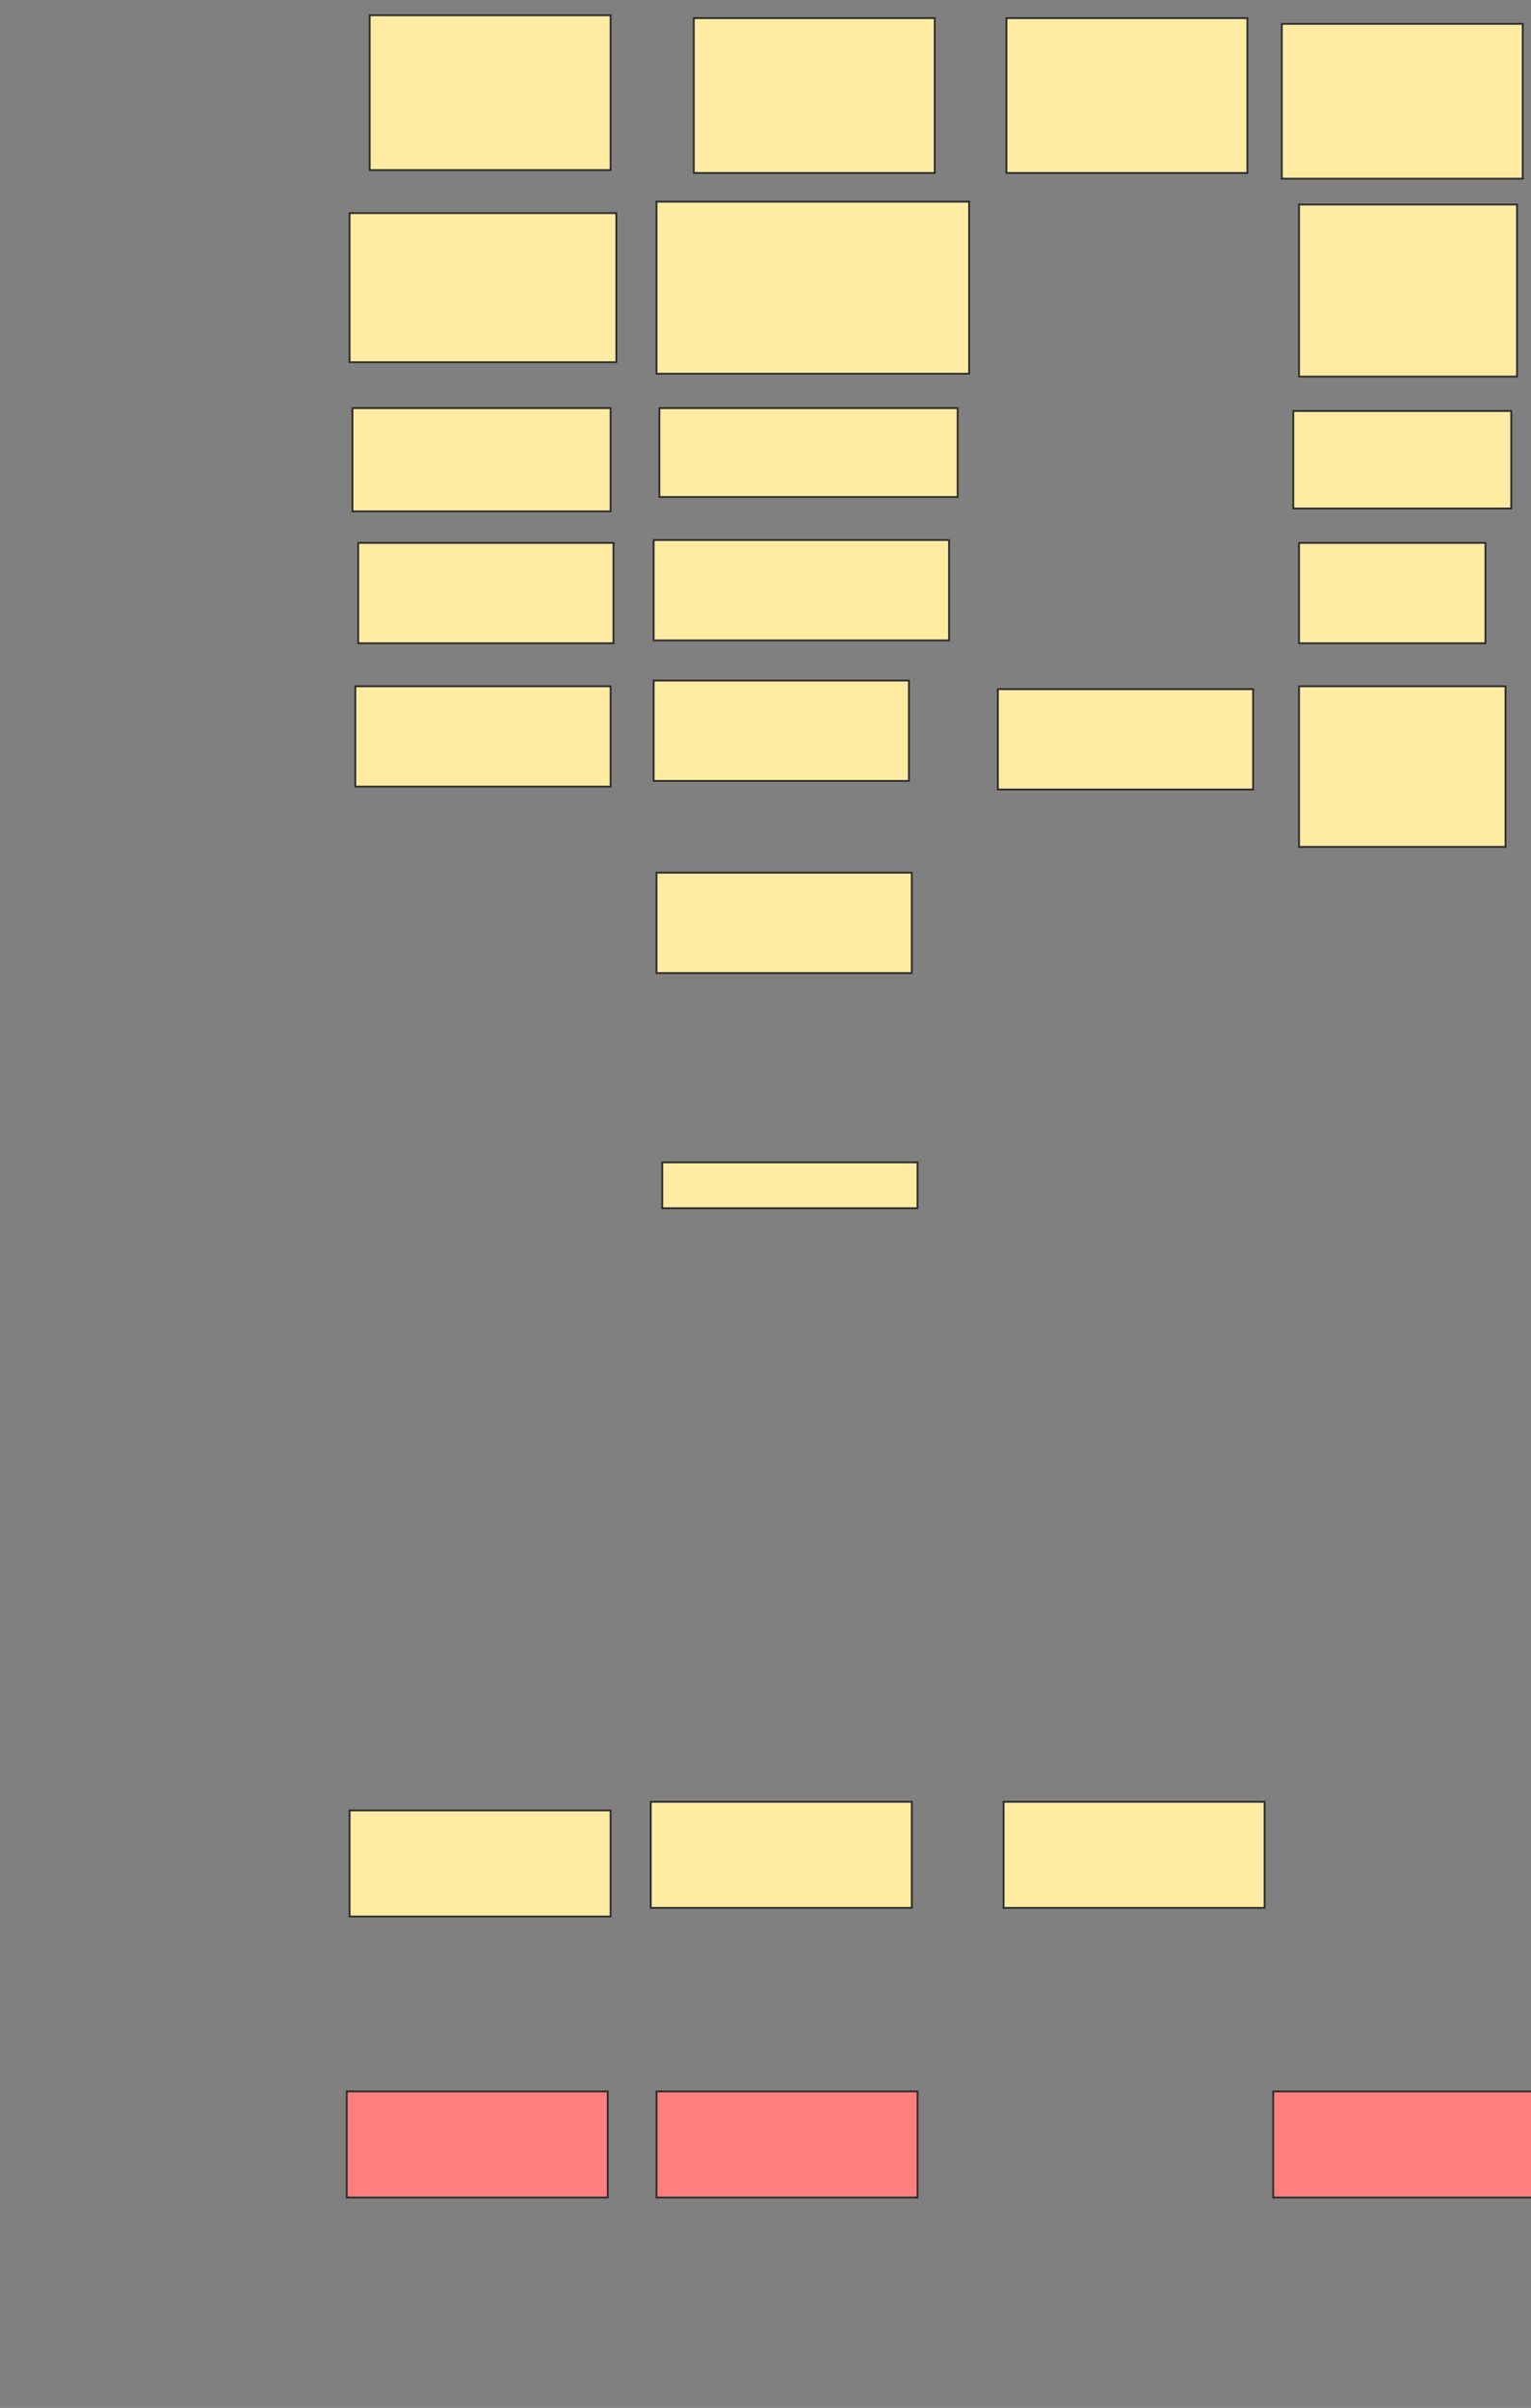 <svg xmlns="http://www.w3.org/2000/svg" width="834" height="1312">
 <rect width="100%" height="100%" fill="#808080" stroke="none"/>
 <!-- Created with Image Occlusion Enhanced -->
 <g>
  <title>Labels</title>
 </g>
 <g>
  <title>Masks</title>
  <g id="ec9d34f11fe741868ec0338d5f8f84dc-ao-1" class="qshape">
   <rect stroke="#2D2D2D" height="57.812" width="142.188" y="1139.563" x="188.875" fill="#FF7E7E" class="qshape"/>
   <rect stroke="#2D2D2D" height="57.812" width="142.188" y="1139.563" x="357.625" fill="#FF7E7E" class="qshape"/>
   <rect stroke="#2D2D2D" height="57.812" width="142.188" y="1139.563" x="693.562" fill="#FF7E7E" class="qshape"/>
  </g>
  <g id="ec9d34f11fe741868ec0338d5f8f84dc-ao-2">
   <rect stroke="#2D2D2D" height="57.812" width="142.188" y="986.438" x="190.438" fill="#FFEBA2"/>
   <rect stroke="#2D2D2D" height="57.812" width="142.188" y="981.75" x="354.5" fill="#FFEBA2"/>
   <rect stroke="#2D2D2D" height="57.812" width="142.188" y="981.75" x="546.688" fill="#FFEBA2"/>
  </g>
  <g id="ec9d34f11fe741868ec0338d5f8f84dc-ao-3">
   <rect stroke="#2D2D2D" height="54.688" width="139.062" y="475.5" x="357.625" fill="#FFEBA2"/>
   <rect stroke="#2D2D2D" height="25" width="139.062" y="633.313" x="360.75" fill="#FFEBA2"/>
  </g>
  <g id="ec9d34f11fe741868ec0338d5f8f84dc-ao-4">
   <rect stroke="#2D2D2D" height="54.688" width="139.062" y="373.938" x="193.562" fill="#FFEBA2"/>
   <rect stroke="#2D2D2D" height="54.688" width="139.062" y="370.813" x="356.062" fill="#FFEBA2"/>
   <rect stroke="#2D2D2D" height="54.688" width="139.062" y="375.5" x="543.562" fill="#FFEBA2"/>
   <rect stroke="#2D2D2D" height="87.5" width="112.5" y="373.938" x="707.625" fill="#FFEBA2"/>
  </g>
  <g id="ec9d34f11fe741868ec0338d5f8f84dc-ao-5">
   <rect height="54.688" width="139.062" y="295.813" x="195.125" stroke="#2D2D2D" fill="#FFEBA2"/>
   <rect stroke="#2D2D2D" height="54.688" width="160.937" y="294.25" x="356.062" fill="#FFEBA2"/>
   <rect stroke="#2D2D2D" height="54.688" width="101.562" y="295.813" x="707.625" fill="#FFEBA2"/>
  </g>
  <g id="ec9d34f11fe741868ec0338d5f8f84dc-ao-6">
   <rect height="56.25" width="140.625" y="222.375" x="192" stroke="#2D2D2D" fill="#FFEBA2"/>
   <rect height="48.438" width="162.5" y="222.375" x="359.188" stroke="#2D2D2D" fill="#FFEBA2"/>
   <rect height="53.125" width="118.75" y="223.938" x="704.5" stroke="#2D2D2D" fill="#FFEBA2"/>
  </g>
  <g id="ec9d34f11fe741868ec0338d5f8f84dc-ao-7">
   <rect height="81.25" width="145.312" y="116.125" x="190.438" stroke="#2D2D2D" fill="#FFEBA2"/>
   <rect height="93.75" width="170.312" y="109.875" x="357.625" stroke="#2D2D2D" fill="#FFEBA2"/>
   <rect height="93.75" width="118.75" y="111.438" x="707.625" stroke="#2D2D2D" fill="#FFEBA2"/>
  </g>
  <g id="ec9d34f11fe741868ec0338d5f8f84dc-ao-8">
   <rect height="84.375" width="131.25" y="8.313" x="201.375" stroke-linecap="null" stroke-linejoin="null" stroke-dasharray="null" stroke="#2D2D2D" fill="#FFEBA2"/>
   <rect height="84.375" width="131.25" y="9.875" x="377.938" stroke-linecap="null" stroke-linejoin="null" stroke-dasharray="null" stroke="#2D2D2D" fill="#FFEBA2"/>
   <rect height="84.375" width="131.25" y="9.875" x="548.25" stroke-linecap="null" stroke-linejoin="null" stroke-dasharray="null" stroke="#2D2D2D" fill="#FFEBA2"/>
   <rect height="84.375" width="131.25" y="13" x="698.25" stroke-linecap="null" stroke-linejoin="null" stroke-dasharray="null" stroke="#2D2D2D" fill="#FFEBA2"/>
  </g>
 </g>
</svg>